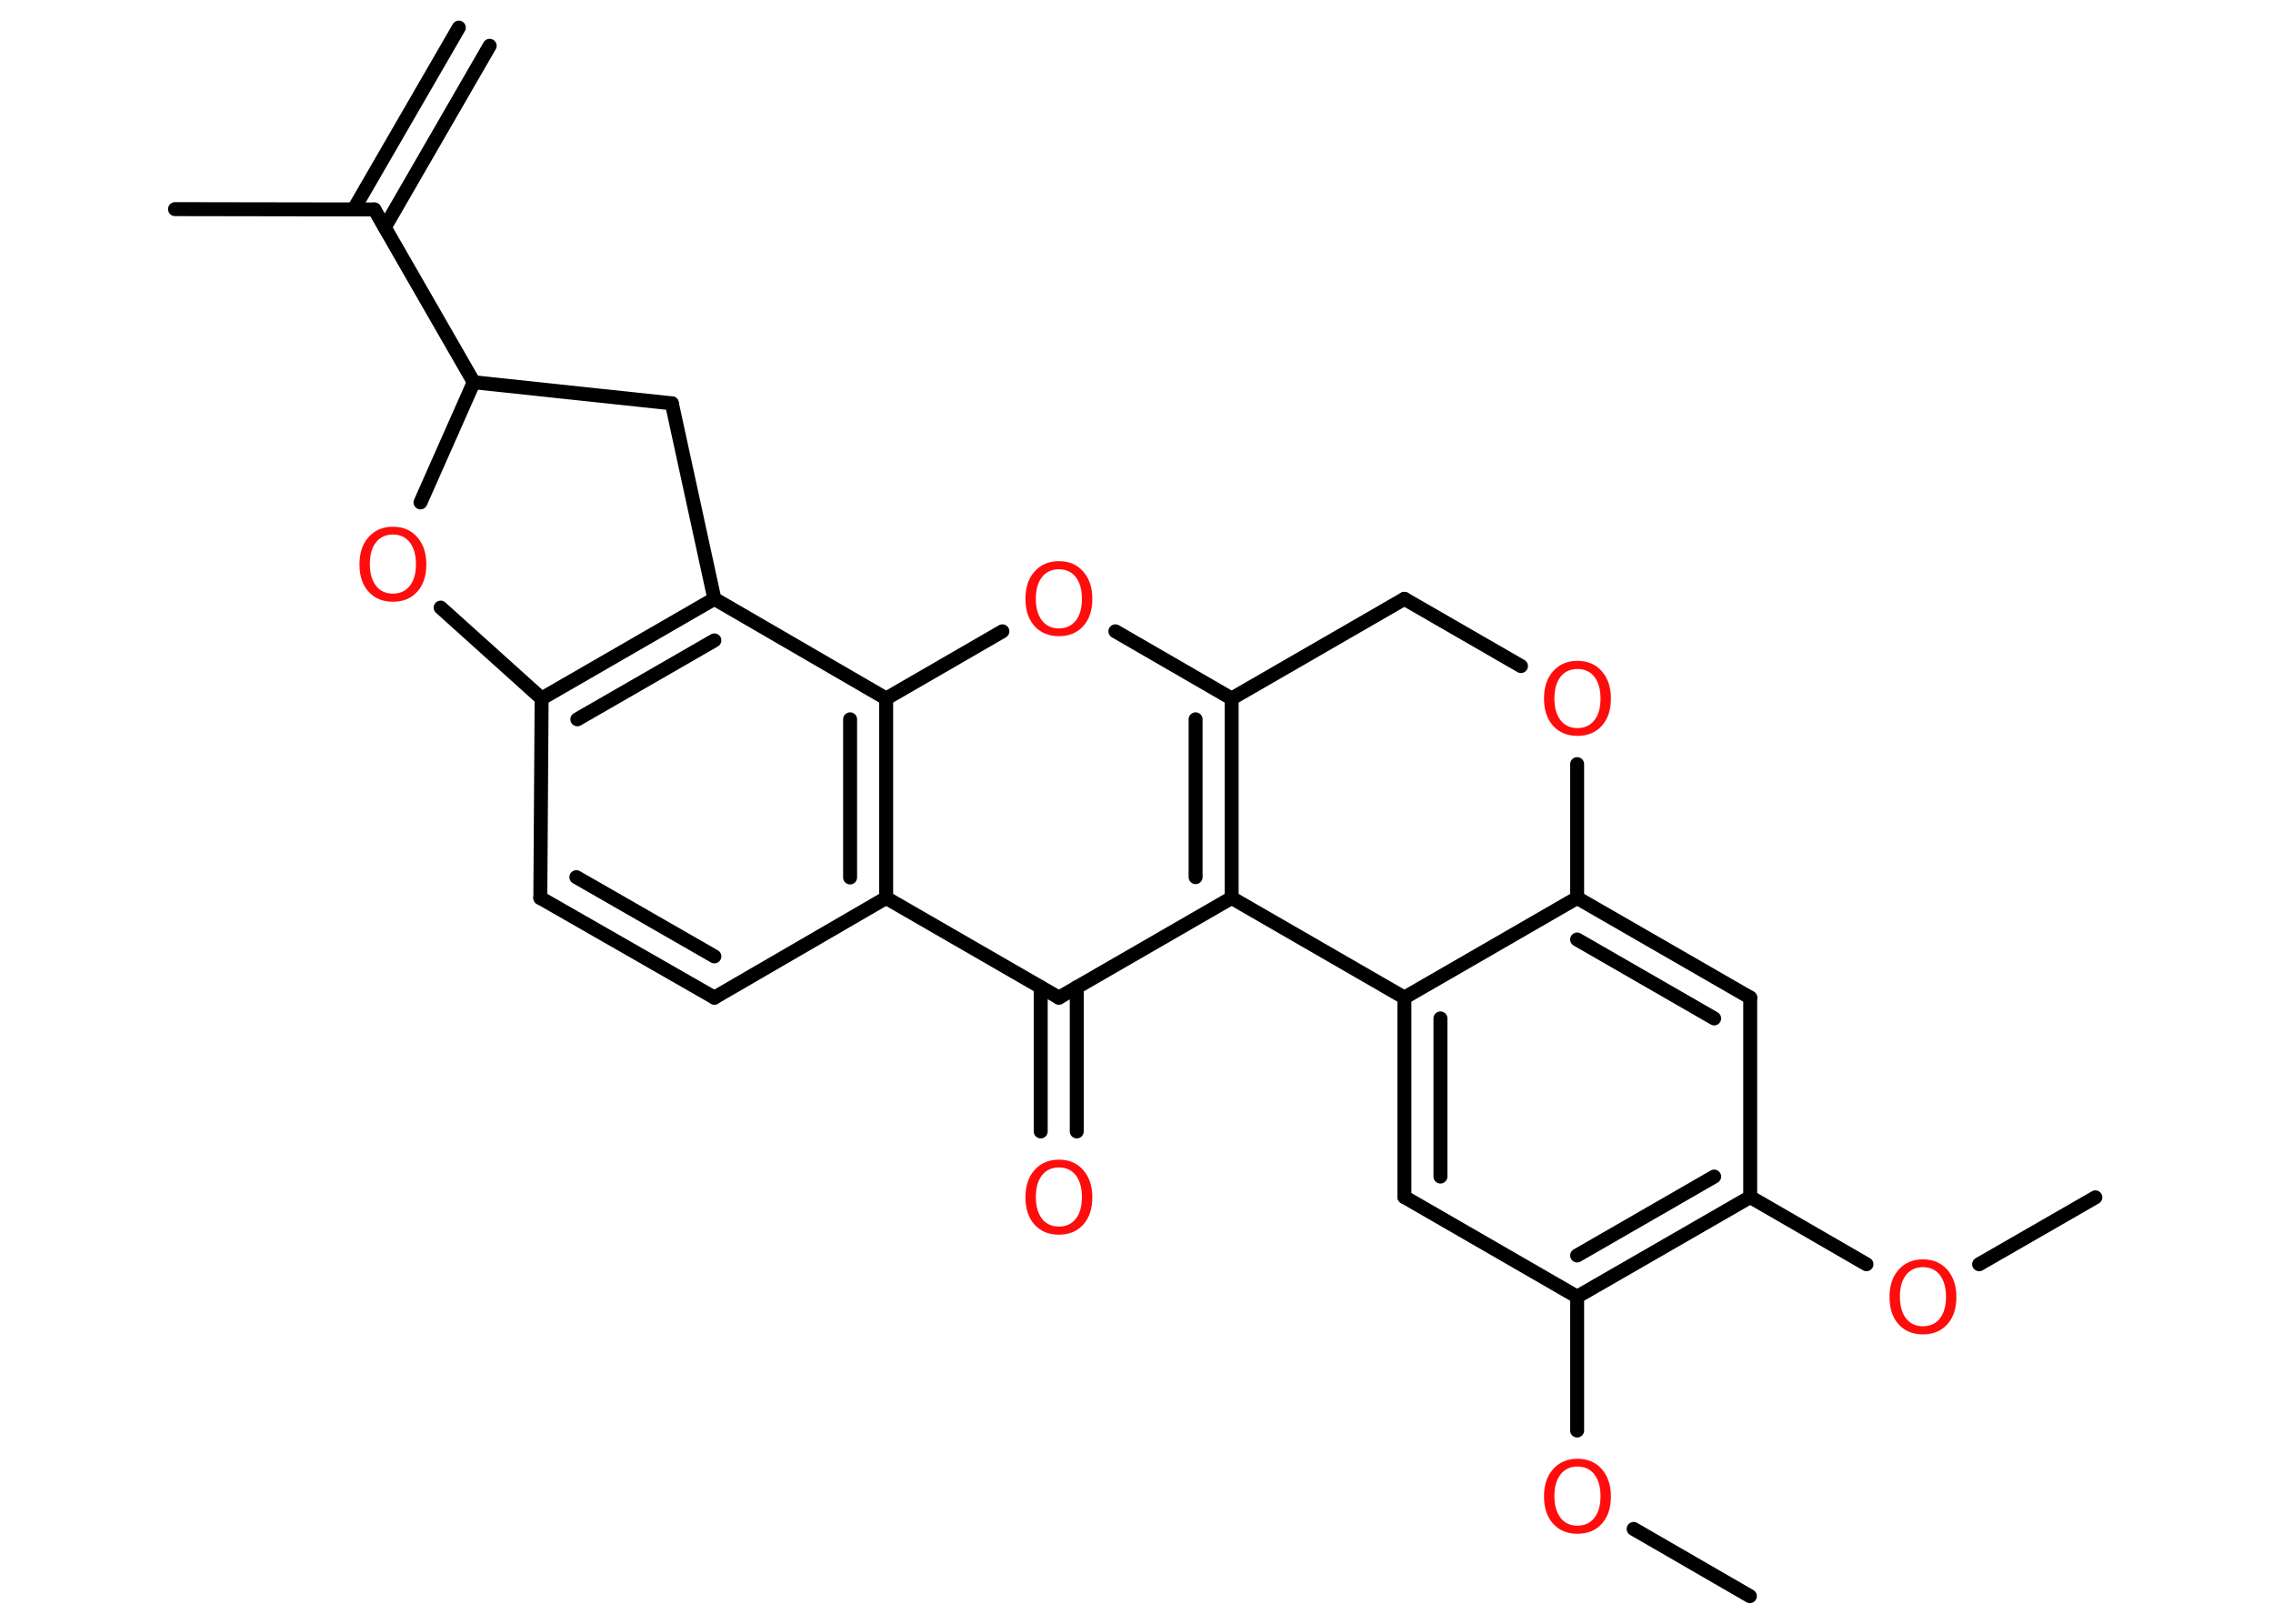 <?xml version='1.0' encoding='UTF-8'?>
<!DOCTYPE svg PUBLIC "-//W3C//DTD SVG 1.1//EN" "http://www.w3.org/Graphics/SVG/1.1/DTD/svg11.dtd">
<svg version='1.2' xmlns='http://www.w3.org/2000/svg' xmlns:xlink='http://www.w3.org/1999/xlink' width='70.0mm' height='50.0mm' viewBox='0 0 70.0 50.0'>
  <desc>Generated by the Chemistry Development Kit (http://github.com/cdk)</desc>
  <g stroke-linecap='round' stroke-linejoin='round' stroke='#000000' stroke-width='.43' fill='#FF0D0D'>
    <rect x='.0' y='.0' width='70.0' height='50.0' fill='#FFFFFF' stroke='none'/>
    <g id='mol1' class='mol'>
      <g id='mol1bnd1' class='bond'>
        <line x1='15.08' y1='1.41' x2='11.85' y2='7.0'/>
        <line x1='14.13' y1='.85' x2='10.89' y2='6.45'/>
      </g>
      <line id='mol1bnd2' class='bond' x1='11.53' y1='6.45' x2='5.39' y2='6.44'/>
      <line id='mol1bnd3' class='bond' x1='11.53' y1='6.45' x2='14.59' y2='11.77'/>
      <line id='mol1bnd4' class='bond' x1='14.59' y1='11.77' x2='20.69' y2='12.42'/>
      <line id='mol1bnd5' class='bond' x1='20.69' y1='12.42' x2='22.0' y2='18.44'/>
      <g id='mol1bnd6' class='bond'>
        <line x1='22.0' y1='18.44' x2='16.68' y2='21.51'/>
        <line x1='22.0' y1='19.72' x2='17.78' y2='22.15'/>
      </g>
      <line id='mol1bnd7' class='bond' x1='16.68' y1='21.51' x2='16.64' y2='27.65'/>
      <g id='mol1bnd8' class='bond'>
        <line x1='16.64' y1='27.65' x2='22.0' y2='30.72'/>
        <line x1='17.75' y1='27.01' x2='22.0' y2='29.45'/>
      </g>
      <line id='mol1bnd9' class='bond' x1='22.0' y1='30.72' x2='27.29' y2='27.65'/>
      <line id='mol1bnd10' class='bond' x1='27.29' y1='27.65' x2='32.61' y2='30.72'/>
      <g id='mol1bnd11' class='bond'>
        <line x1='33.16' y1='30.4' x2='33.16' y2='34.84'/>
        <line x1='32.05' y1='30.4' x2='32.05' y2='34.84'/>
      </g>
      <line id='mol1bnd12' class='bond' x1='32.61' y1='30.72' x2='37.93' y2='27.65'/>
      <g id='mol1bnd13' class='bond'>
        <line x1='37.93' y1='27.65' x2='37.93' y2='21.51'/>
        <line x1='36.82' y1='27.01' x2='36.82' y2='22.15'/>
      </g>
      <line id='mol1bnd14' class='bond' x1='37.93' y1='21.51' x2='34.35' y2='19.44'/>
      <line id='mol1bnd15' class='bond' x1='30.87' y1='19.44' x2='27.29' y2='21.51'/>
      <line id='mol1bnd16' class='bond' x1='22.0' y1='18.44' x2='27.29' y2='21.51'/>
      <g id='mol1bnd17' class='bond'>
        <line x1='27.29' y1='27.65' x2='27.29' y2='21.51'/>
        <line x1='26.18' y1='27.02' x2='26.18' y2='22.15'/>
      </g>
      <line id='mol1bnd18' class='bond' x1='37.93' y1='21.51' x2='43.25' y2='18.44'/>
      <line id='mol1bnd19' class='bond' x1='43.25' y1='18.44' x2='46.84' y2='20.51'/>
      <line id='mol1bnd20' class='bond' x1='48.57' y1='23.53' x2='48.57' y2='27.65'/>
      <g id='mol1bnd21' class='bond'>
        <line x1='53.9' y1='30.72' x2='48.57' y2='27.65'/>
        <line x1='52.79' y1='31.36' x2='48.57' y2='28.93'/>
      </g>
      <line id='mol1bnd22' class='bond' x1='53.9' y1='30.72' x2='53.9' y2='36.86'/>
      <line id='mol1bnd23' class='bond' x1='53.9' y1='36.86' x2='57.48' y2='38.93'/>
      <line id='mol1bnd24' class='bond' x1='60.95' y1='38.93' x2='64.53' y2='36.87'/>
      <g id='mol1bnd25' class='bond'>
        <line x1='48.57' y1='39.93' x2='53.9' y2='36.86'/>
        <line x1='48.57' y1='38.66' x2='52.79' y2='36.23'/>
      </g>
      <line id='mol1bnd26' class='bond' x1='48.57' y1='39.93' x2='48.57' y2='44.05'/>
      <line id='mol1bnd27' class='bond' x1='50.31' y1='47.08' x2='53.89' y2='49.15'/>
      <line id='mol1bnd28' class='bond' x1='48.57' y1='39.93' x2='43.25' y2='36.86'/>
      <g id='mol1bnd29' class='bond'>
        <line x1='43.25' y1='30.72' x2='43.25' y2='36.86'/>
        <line x1='44.36' y1='31.36' x2='44.36' y2='36.23'/>
      </g>
      <line id='mol1bnd30' class='bond' x1='48.57' y1='27.65' x2='43.25' y2='30.72'/>
      <line id='mol1bnd31' class='bond' x1='37.93' y1='27.65' x2='43.25' y2='30.72'/>
      <line id='mol1bnd32' class='bond' x1='16.68' y1='21.51' x2='13.57' y2='18.71'/>
      <line id='mol1bnd33' class='bond' x1='14.59' y1='11.77' x2='12.95' y2='15.47'/>
      <path id='mol1atm12' class='atom' d='M32.61 35.95q-.33 .0 -.52 .24q-.19 .24 -.19 .67q.0 .42 .19 .67q.19 .24 .52 .24q.33 .0 .52 -.24q.19 -.24 .19 -.67q.0 -.42 -.19 -.67q-.19 -.24 -.52 -.24zM32.61 35.71q.47 .0 .75 .32q.28 .32 .28 .84q.0 .53 -.28 .84q-.28 .31 -.75 .31q-.47 .0 -.75 -.31q-.28 -.31 -.28 -.84q.0 -.53 .28 -.84q.28 -.32 .75 -.32z' stroke='none'/>
      <path id='mol1atm15' class='atom' d='M32.61 17.53q-.33 .0 -.52 .24q-.19 .24 -.19 .67q.0 .42 .19 .67q.19 .24 .52 .24q.33 .0 .52 -.24q.19 -.24 .19 -.67q.0 -.42 -.19 -.67q-.19 -.24 -.52 -.24zM32.61 17.28q.47 .0 .75 .32q.28 .32 .28 .84q.0 .53 -.28 .84q-.28 .31 -.75 .31q-.47 .0 -.75 -.31q-.28 -.31 -.28 -.84q.0 -.53 .28 -.84q.28 -.32 .75 -.32z' stroke='none'/>
      <path id='mol1atm18' class='atom' d='M48.58 20.6q-.33 .0 -.52 .24q-.19 .24 -.19 .67q.0 .42 .19 .67q.19 .24 .52 .24q.33 .0 .52 -.24q.19 -.24 .19 -.67q.0 -.42 -.19 -.67q-.19 -.24 -.52 -.24zM48.58 20.35q.47 .0 .75 .32q.28 .32 .28 .84q.0 .53 -.28 .84q-.28 .31 -.75 .31q-.47 .0 -.75 -.31q-.28 -.31 -.28 -.84q.0 -.53 .28 -.84q.28 -.32 .75 -.32z' stroke='none'/>
      <path id='mol1atm22' class='atom' d='M59.22 39.02q-.33 .0 -.52 .24q-.19 .24 -.19 .67q.0 .42 .19 .67q.19 .24 .52 .24q.33 .0 .52 -.24q.19 -.24 .19 -.67q.0 -.42 -.19 -.67q-.19 -.24 -.52 -.24zM59.22 38.78q.47 .0 .75 .32q.28 .32 .28 .84q.0 .53 -.28 .84q-.28 .31 -.75 .31q-.47 .0 -.75 -.31q-.28 -.31 -.28 -.84q.0 -.53 .28 -.84q.28 -.32 .75 -.32z' stroke='none'/>
      <path id='mol1atm25' class='atom' d='M48.58 45.16q-.33 .0 -.52 .24q-.19 .24 -.19 .67q.0 .42 .19 .67q.19 .24 .52 .24q.33 .0 .52 -.24q.19 -.24 .19 -.67q.0 -.42 -.19 -.67q-.19 -.24 -.52 -.24zM48.58 44.92q.47 .0 .75 .32q.28 .32 .28 .84q.0 .53 -.28 .84q-.28 .31 -.75 .31q-.47 .0 -.75 -.31q-.28 -.31 -.28 -.84q.0 -.53 .28 -.84q.28 -.32 .75 -.32z' stroke='none'/>
      <path id='mol1atm29' class='atom' d='M12.1 16.46q-.33 .0 -.52 .24q-.19 .24 -.19 .67q.0 .42 .19 .67q.19 .24 .52 .24q.33 .0 .52 -.24q.19 -.24 .19 -.67q.0 -.42 -.19 -.67q-.19 -.24 -.52 -.24zM12.1 16.22q.47 .0 .75 .32q.28 .32 .28 .84q.0 .53 -.28 .84q-.28 .31 -.75 .31q-.47 .0 -.75 -.31q-.28 -.31 -.28 -.84q.0 -.53 .28 -.84q.28 -.32 .75 -.32z' stroke='none'/>
    </g>
  </g>
</svg>
